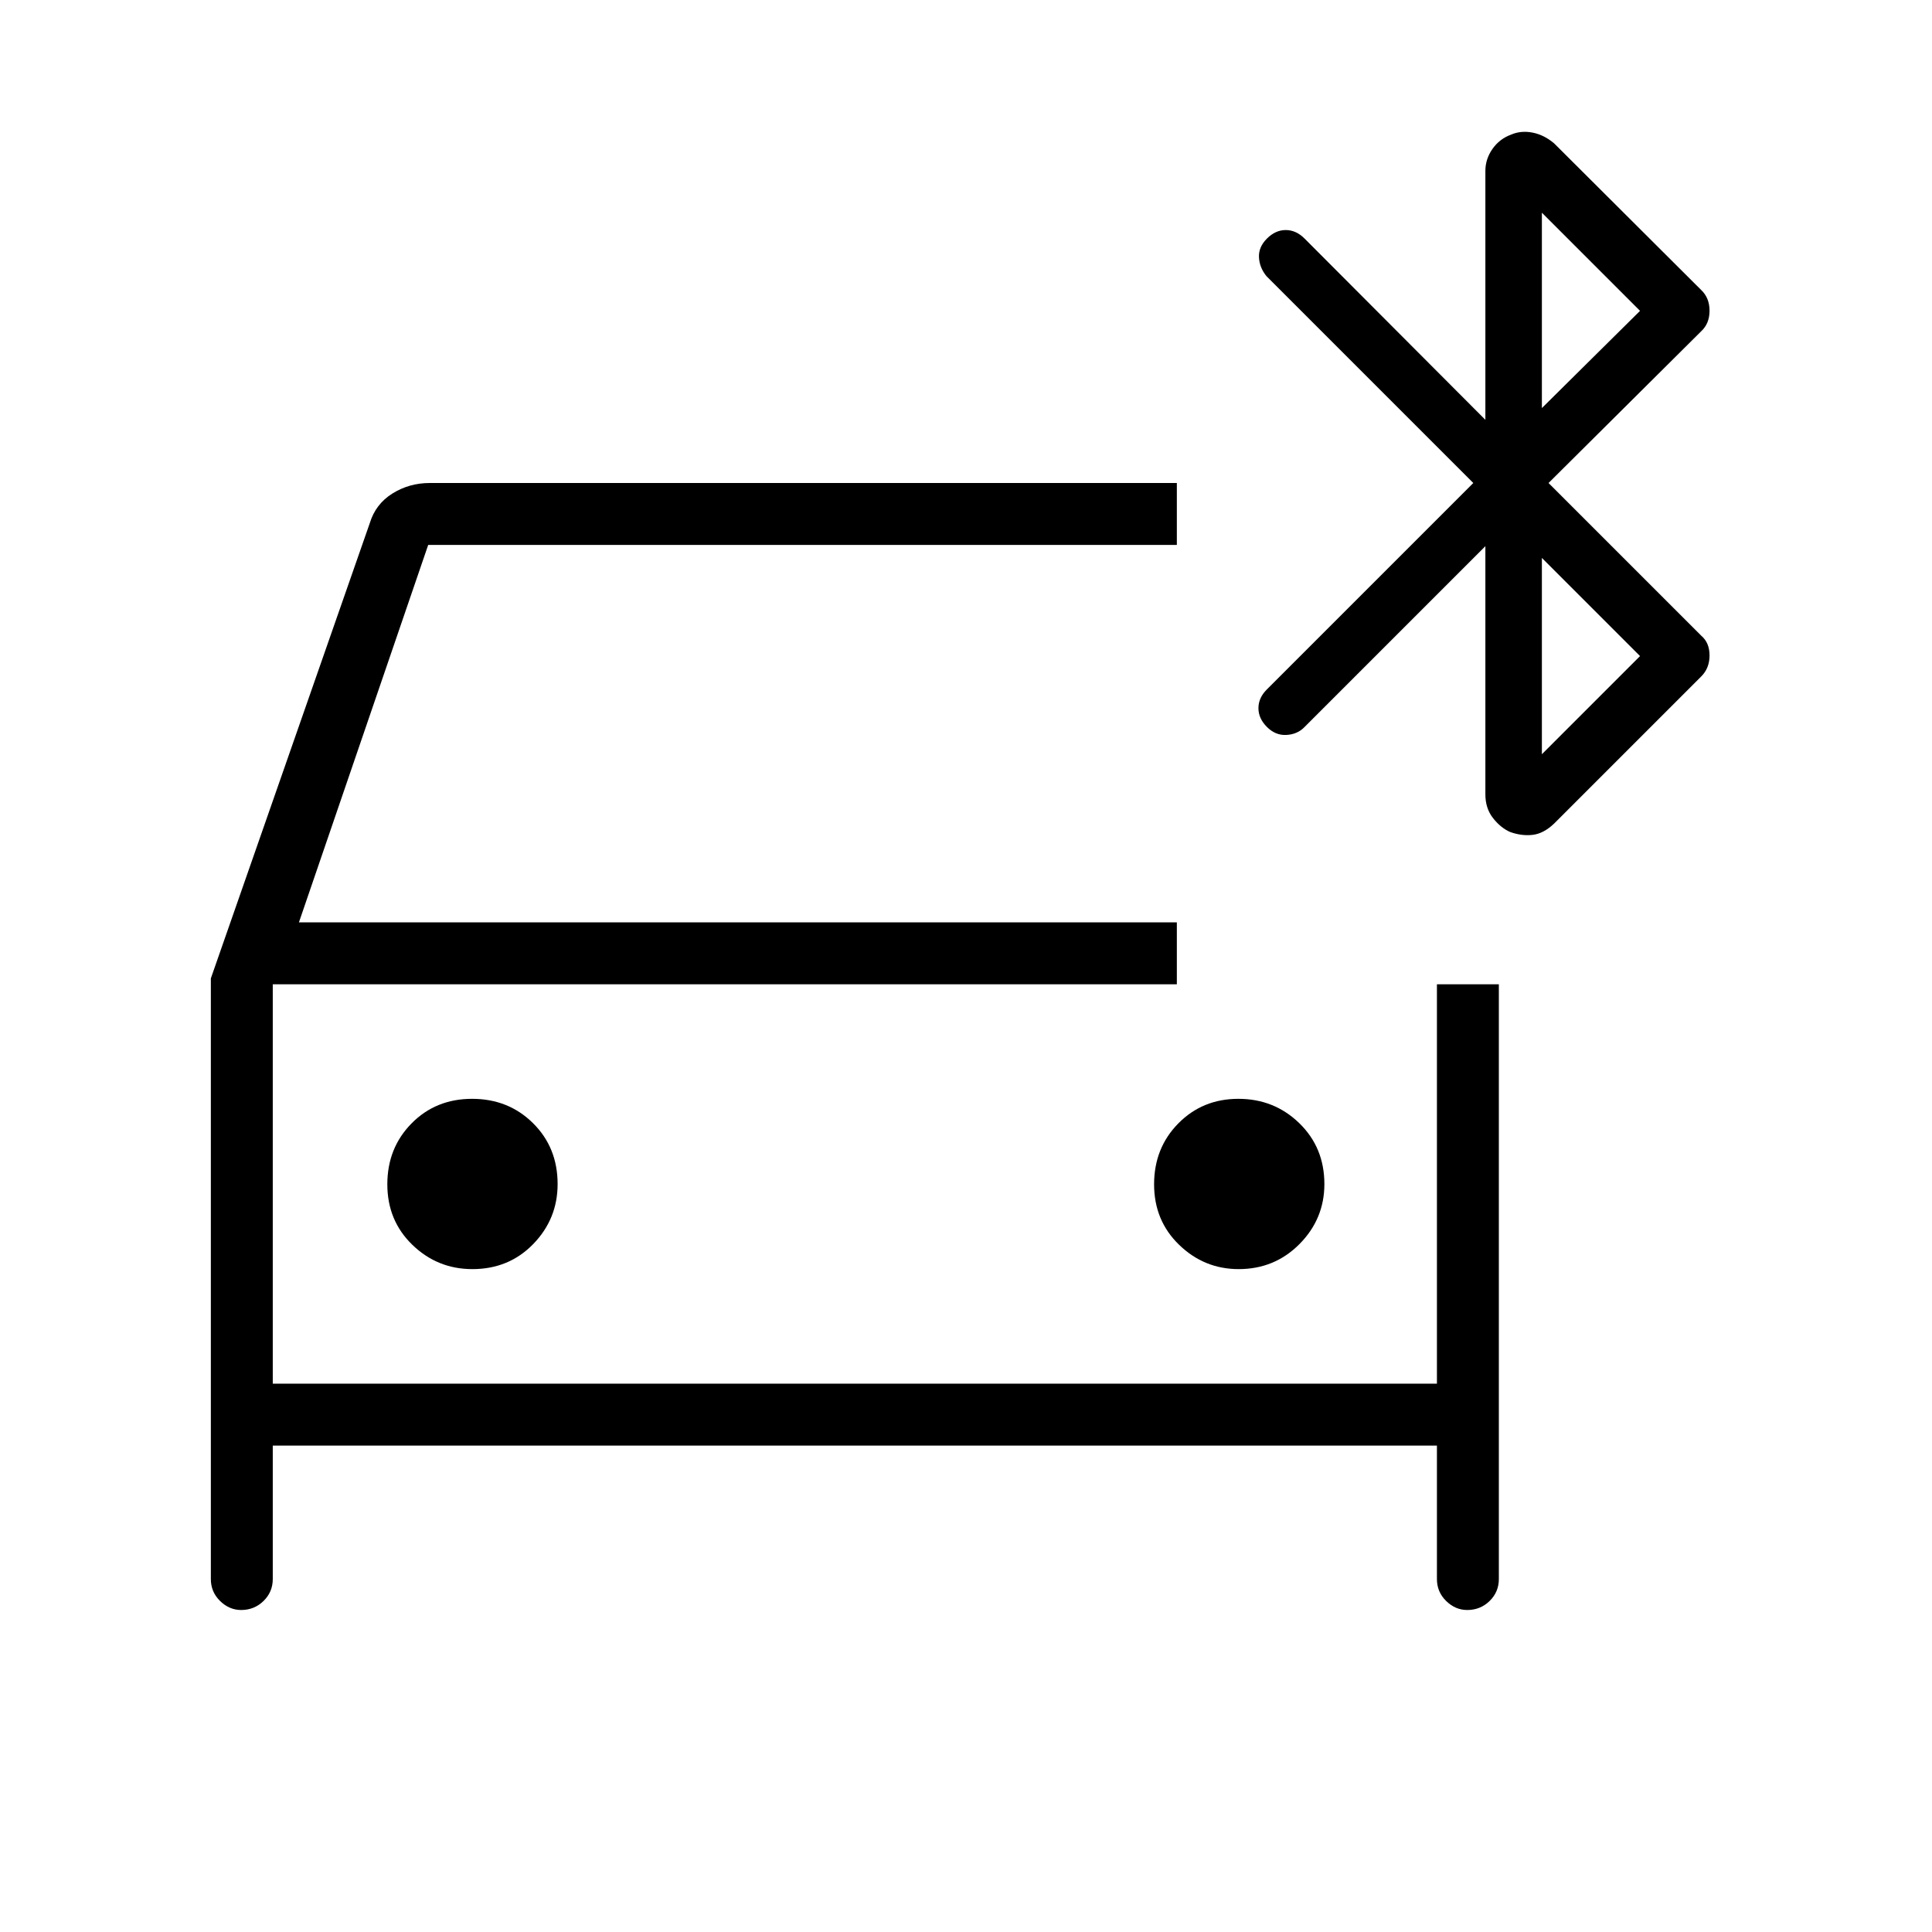 <svg xmlns="http://www.w3.org/2000/svg" width="48" height="48" viewBox="0 96 960 960"><path d="M234.72 726.615q18.152 0 30.254-12.469 12.103-12.469 12.103-29.789 0-18.152-12.215-30.254Q252.647 642 234.593 642T204.5 654.215q-12.038 12.215-12.038 30.269 0 18.055 12.469 30.093t29.789 12.038Zm380.751 0q17.903 0 30.255-12.469 12.351-12.469 12.351-29.789 0-18.152-12.464-30.254Q633.149 642 615.344 642T585.5 654.215q-12.038 12.215-12.038 30.269 0 18.055 12.469 30.093 12.47 12.038 29.54 12.038ZM119.828 896q-5.905 0-10.482-4.487-4.577-4.487-4.577-10.898V582.154L183.723 356q2.892-9.539 11.255-14.769Q203.341 336 213.592 336h371.177v30.769h-372l-64.23 187.538h436.23v30.77h-449.23v198.462H714V585.077h30.77v295.538q0 6.411-4.583 10.898Q735.605 896 729.059 896q-5.905 0-10.482-4.487Q714 887.026 714 880.615v-66.307H135.539v66.307q0 6.411-4.583 10.898Q126.374 896 119.828 896Zm630.454-386.624q-4.667-2.085-8.436-6.91-3.769-4.824-3.769-11.721v-123.36L648 457.462q-3.461 3.461-8.846 3.73-5.385.27-9.615-3.961-4.231-4.231-4.231-9.346 0-5.116 4.142-9.258L732.077 336 629.308 233.231q-3.462-4.231-3.731-9.346-.269-5.116 3.962-9.347 4.23-4.23 9.346-4.23 5.115 0 9.346 4.23l89.846 90.077V180.911q0-5.856 3.506-10.881 3.505-5.024 9.285-7.142 4.901-2.119 10.632-1.003 5.731 1.115 10.731 5.346l73.115 72.9q4.116 3.917 4.116 10.264 0 6.346-4.113 10.176L769.462 336l75.887 75.888q4.113 3.469 4.113 9.79 0 6.322-4.116 10.438l-73.115 73.115q-5.257 5-10.735 5.615-5.479.616-11.214-1.47Zm15.872-210.607 48.769-48.307-48.769-48.77v97.077Zm0 172L814.923 422l-48.769-48.769v97.538ZM135.539 585.077v198.462-198.462Z"/></svg>